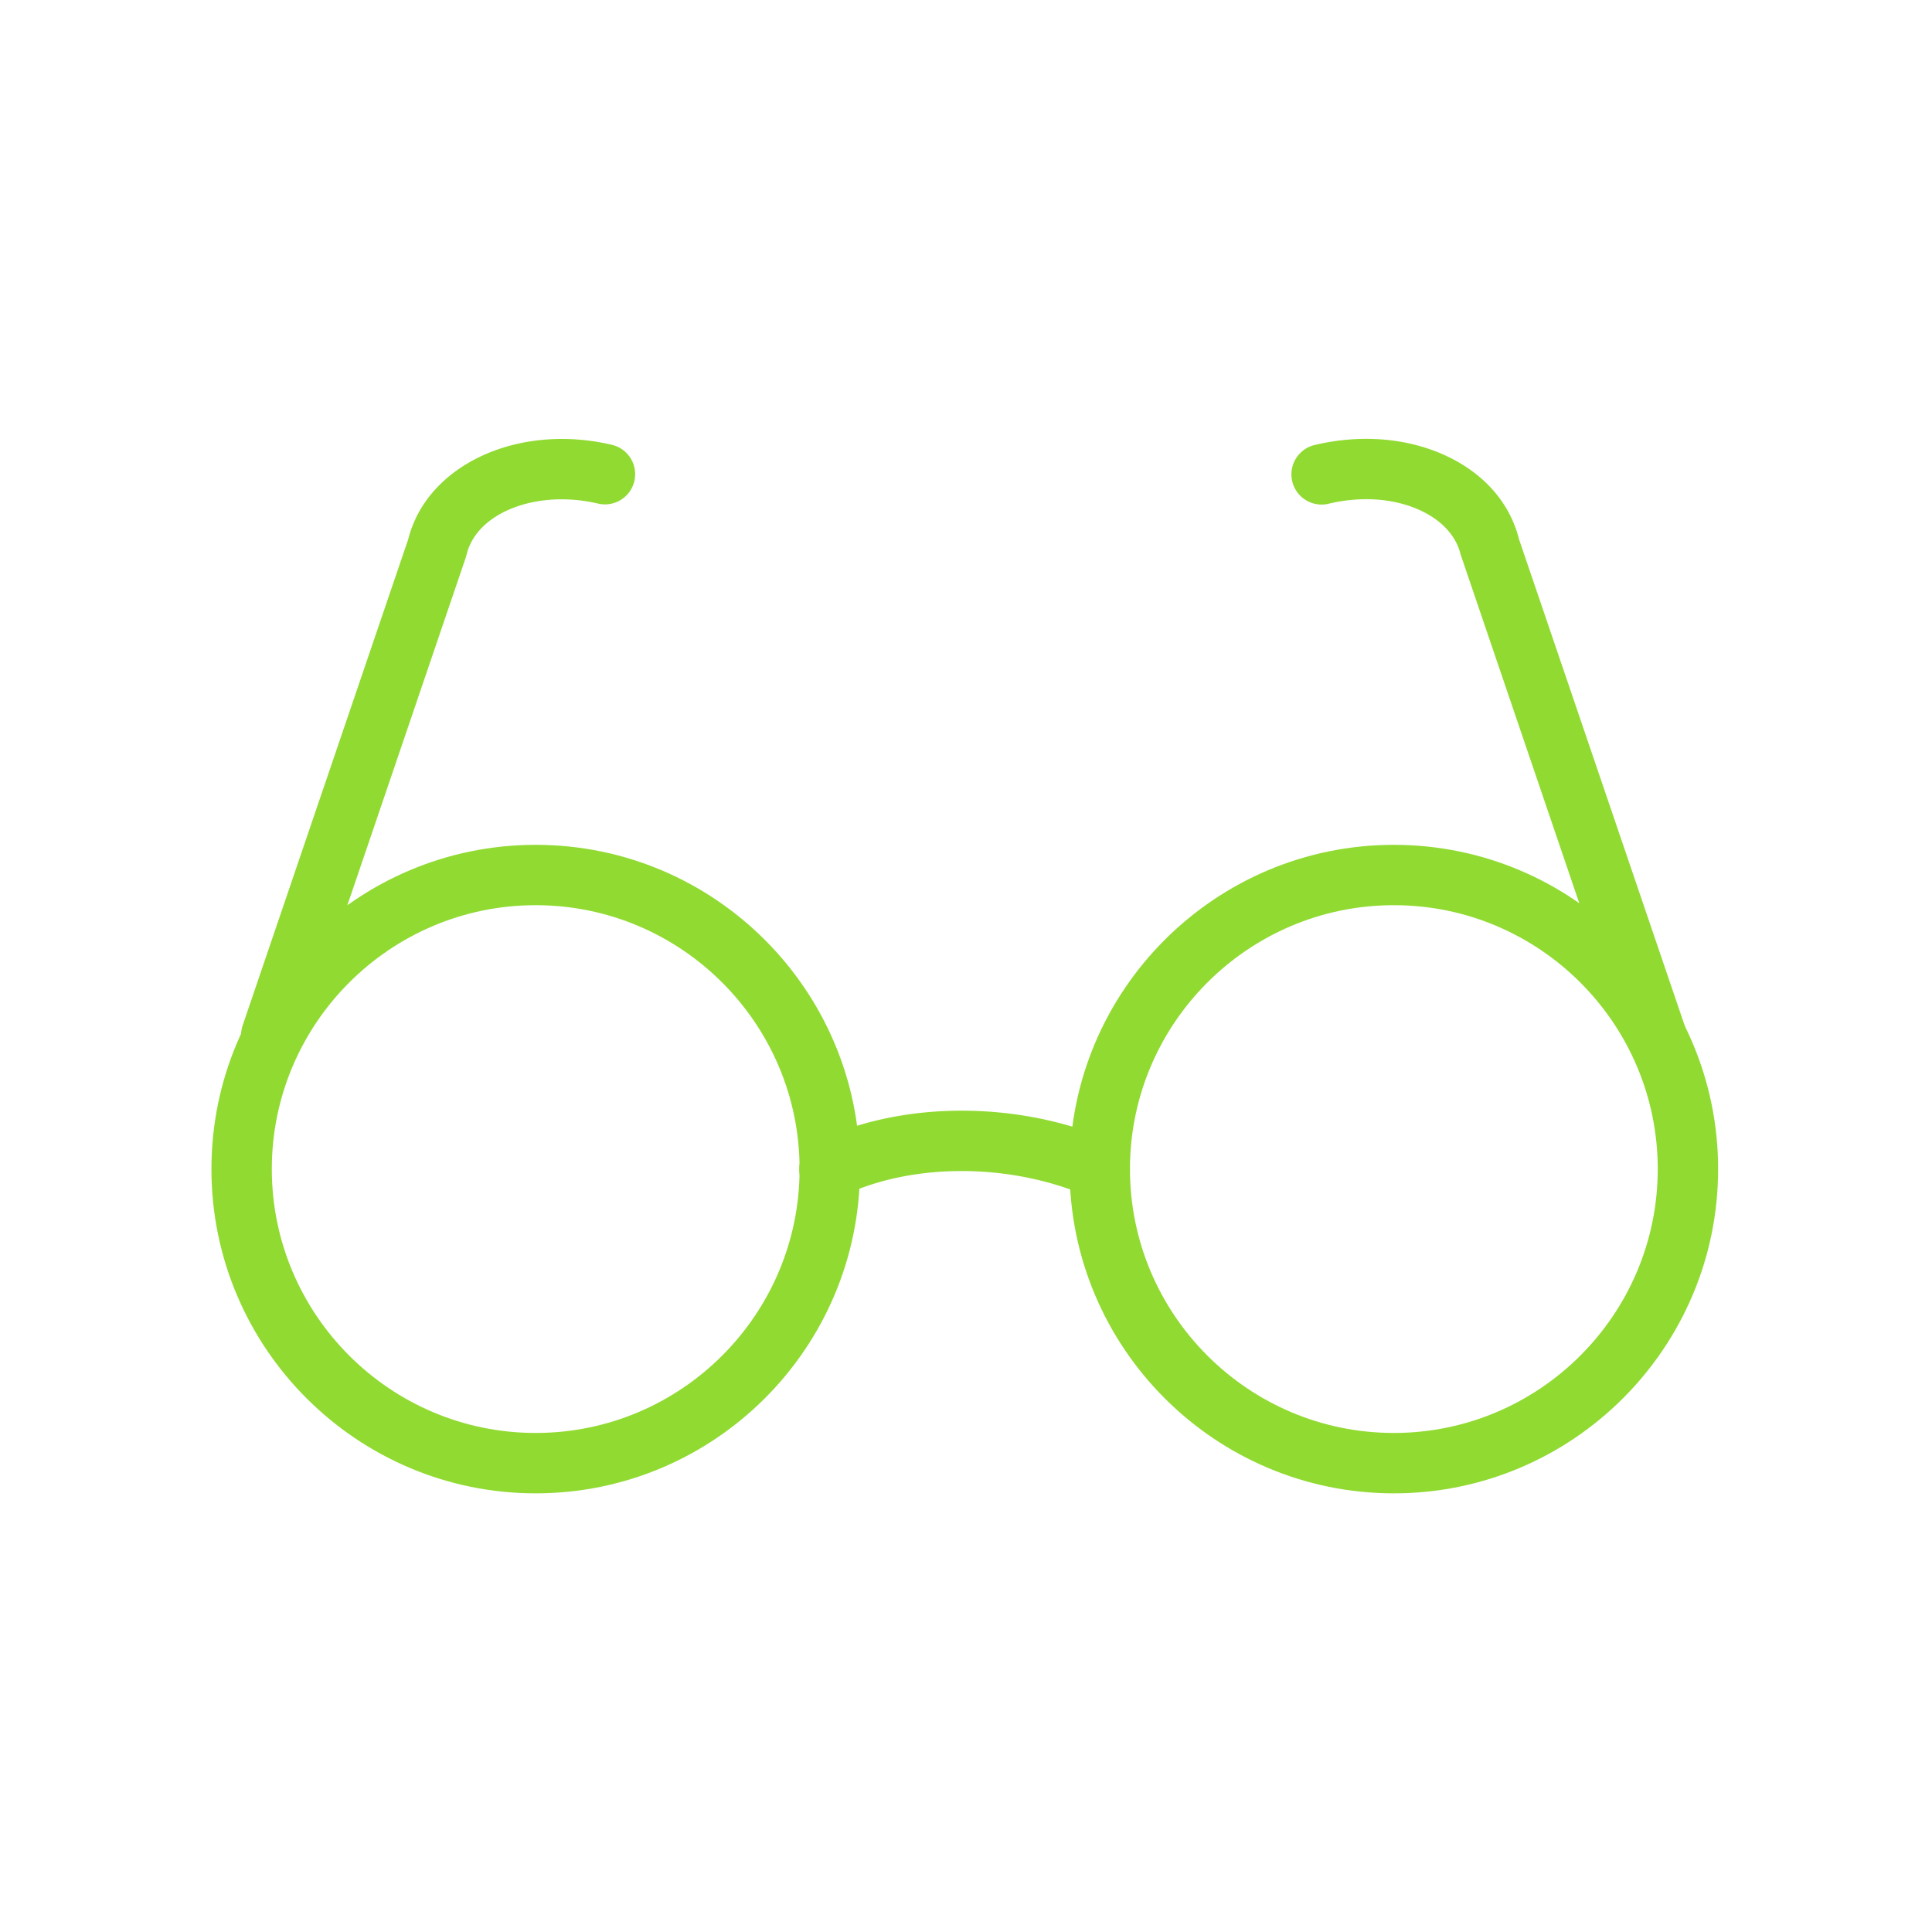 <svg viewBox="0 0 128 128" xml:space="preserve" xmlns="http://www.w3.org/2000/svg"><path d="M35.491 98.938c-11.846 0-21.483-9.638-21.483-21.484 0-11.846 9.637-21.482 21.483-21.482 11.847 0 21.484 9.637 21.484 21.482.001 11.846-9.637 21.484-21.484 21.484zm0-38.967c-9.64 0-17.483 7.843-17.483 17.482 0 9.641 7.844 17.484 17.483 17.484 9.641 0 17.484-7.844 17.484-17.484.001-9.64-7.843-17.482-17.484-17.482zM92.346 98.938c-11.846 0-21.483-9.638-21.483-21.484 0-11.846 9.638-21.482 21.483-21.482 11.847 0 21.484 9.637 21.484 21.482 0 11.846-9.638 21.484-21.484 21.484zm0-38.967c-9.641 0-17.483 7.843-17.483 17.482 0 9.641 7.843 17.484 17.483 17.484s17.484-7.844 17.484-17.484-7.844-17.482-17.484-17.482z" fill="#91da32" class="fill-000000"></path><path d="M17.976 70.566a1.999 1.999 0 0 1-1.894-2.644l10.964-32.196c1.24-4.928 7.281-7.728 13.519-6.25a2 2 0 0 1-.922 3.892c-4.068-.964-8.066.584-8.729 3.379l-.053.184-10.992 32.28a2 2 0 0 1-1.893 1.355zM109.714 70.566a2.002 2.002 0 0 1-1.894-1.355L96.773 36.748c-.301-1.272-1.3-2.336-2.812-2.997-1.709-.746-3.812-.88-5.917-.382a2 2 0 1 1-.922-3.892c2.944-.697 5.94-.481 8.439.609 2.657 1.161 4.457 3.161 5.079 5.642l10.966 32.195a2 2 0 0 1-1.892 2.643zM72.86 79.454a1.98 1.98 0 0 1-.906-.219c-.026-.013-3.361-1.651-8.243-1.651-4.813 0-7.711 1.588-7.738 1.604a2 2 0 1 1-1.994-3.467c.152-.087 3.785-2.136 9.732-2.136 5.894 0 9.893 2.002 10.06 2.088a2 2 0 0 1-.911 3.781z" fill="#91da32" class="fill-000000"></path></svg>